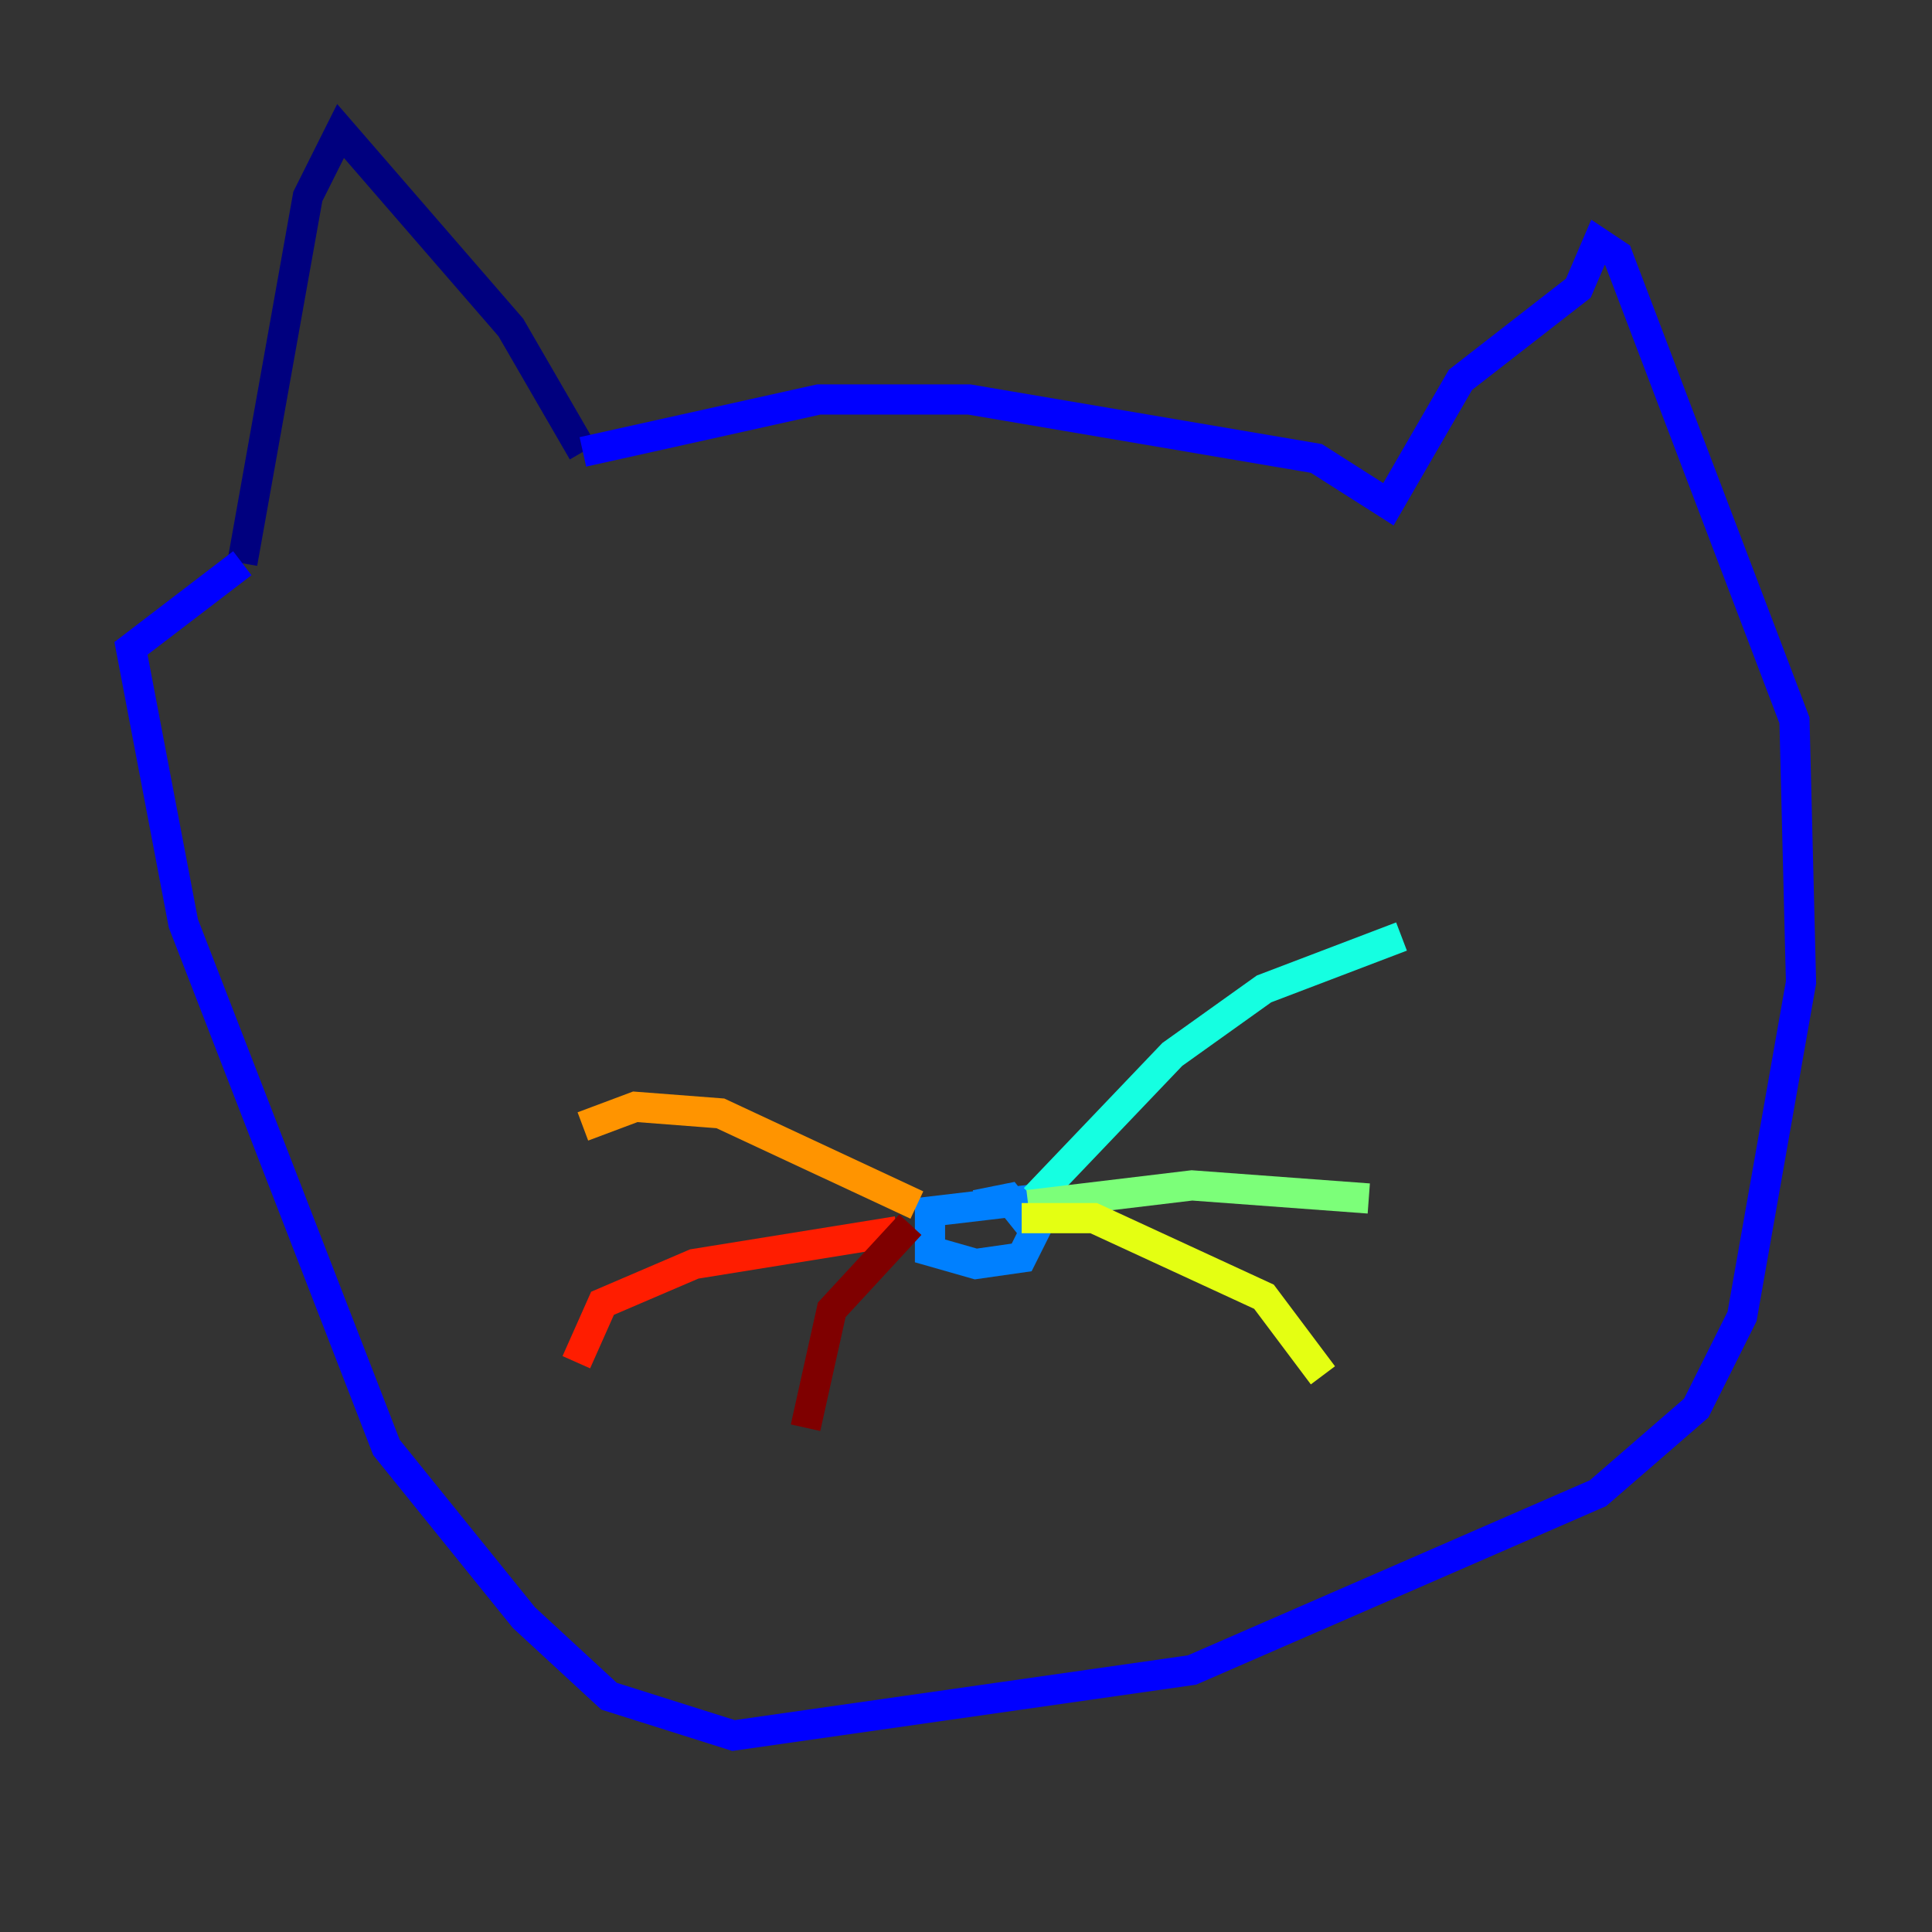 <?xml version="1.0" encoding="utf-8" ?>
<svg baseProfile="tiny" height="128" version="1.2" viewBox="0,0,128,128" width="128" xmlns="http://www.w3.org/2000/svg" xmlns:ev="http://www.w3.org/2001/xml-events" xmlns:xlink="http://www.w3.org/1999/xlink"><rect x="0" y="0" width="128" height="128" fill="#333333" stroke="none"/><defs /><polyline fill="none" points="38.617,29.939 33.844,21.695 22.563,8.678 20.393,13.017 16.054,37.315" stroke="#00007f" stroke-width="2" /><polyline fill="none" points="38.617,29.939 54.237,26.468 64.217,26.468 87.214,30.373 91.986,33.41 96.759,25.166 104.57,19.091 105.871,16.054 107.173,16.922 118.888,47.729 119.322,65.085 115.417,87.214 112.38,93.288 105.871,98.929 78.969,110.644 48.597,114.983 40.352,112.38 34.712,107.173 25.6,95.891 12.149,61.18 8.678,42.956 16.054,37.315" stroke="#0000ff" stroke-width="2" /><polyline fill="none" points="68.99,79.403 61.614,80.271 61.614,82.875 64.651,83.742 67.688,83.308 68.556,81.573 66.82,79.403 64.651,79.837" stroke="#0080ff" stroke-width="2" /><polyline fill="none" points="68.556,79.403 77.668,69.858 83.742,65.519 92.854,62.047" stroke="#15ffe1" stroke-width="2" /><polyline fill="none" points="68.122,79.837 78.969,78.536 90.685,79.403" stroke="#7cff79" stroke-width="2" /><polyline fill="none" points="67.688,80.705 72.461,80.705 83.742,85.912 87.647,91.119" stroke="#e4ff12" stroke-width="2" /><polyline fill="none" points="60.746,79.837 47.729,73.763 42.088,73.329 38.617,74.63" stroke="#ff9400" stroke-width="2" /><polyline fill="none" points="59.444,81.573 45.993,83.742 39.919,86.346 38.183,90.251" stroke="#ff1d00" stroke-width="2" /><polyline fill="none" points="60.312,81.139 55.105,86.78 53.37,94.59" stroke="#7f0000" stroke-width="2" /></svg>